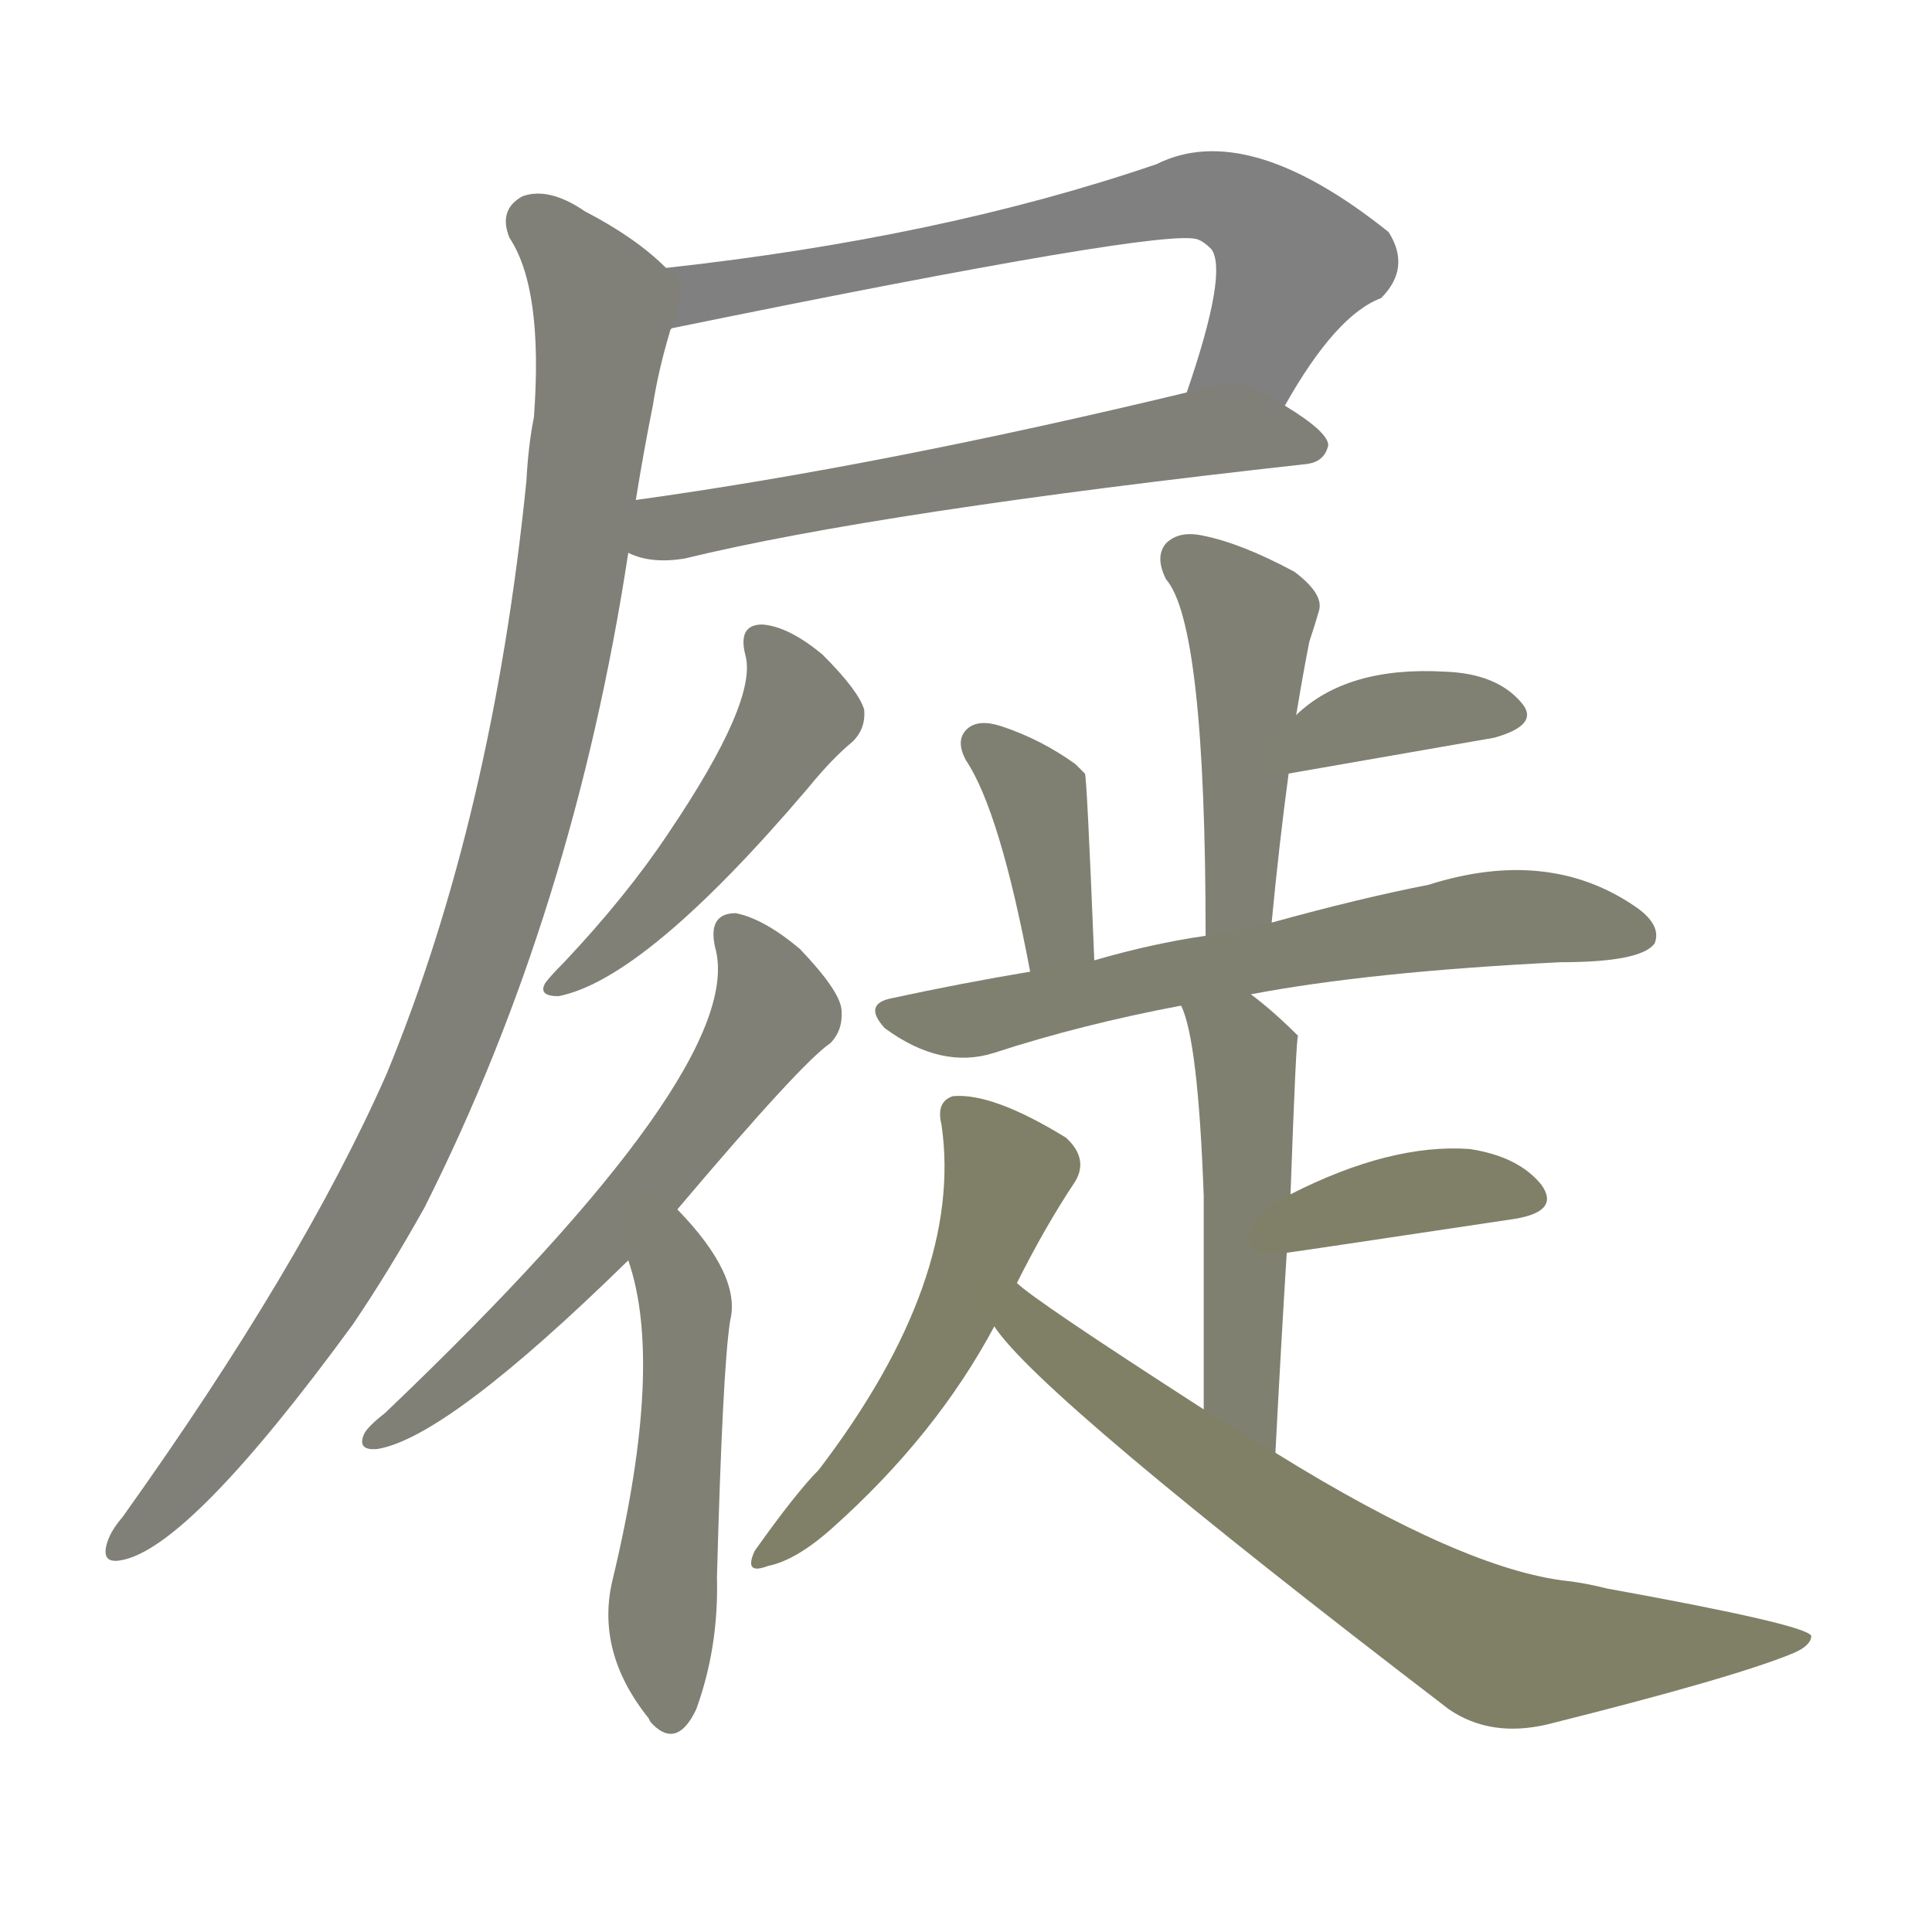 <svg version="1.1" viewBox="0 0 1024 1024" xmlns="http://www.w3.org/2000/svg">
  
  <g transform="scale(1, -1) translate(0, -900)">
    <style type="text/css">
        .stroke1 {fill: #808080;}
        .stroke2 {fill: #808079;}
        .stroke3 {fill: #808078;}
        .stroke4 {fill: #808077;}
        .stroke5 {fill: #808076;}
        .stroke6 {fill: #808075;}
        .stroke7 {fill: #808074;}
        .stroke8 {fill: #808073;}
        .stroke9 {fill: #808072;}
        .stroke10 {fill: #808071;}
        .stroke11 {fill: #808070;}
        .stroke12 {fill: #808069;}
        .stroke13 {fill: #808068;}
        .stroke14 {fill: #808067;}
        .stroke15 {fill: #808066;}
        .stroke16 {fill: #808065;}
        .stroke17 {fill: #808064;}
        .stroke18 {fill: #808063;}
        .stroke19 {fill: #808062;}
        .stroke20 {fill: #808061;}
        text {
            font-family: Helvetica;
            font-size: 50px;
            fill: #808060;
            paint-order: stroke;
            stroke: #000000;
            stroke-width: 4px;
            stroke-linecap: butt;
            stroke-linejoin: miter;
            font-weight: 800;
        }
    </style>

    <path d="M 681 685 Q 708 733 732 742 Q 748 758 736 777 Q 661 837 613 813 Q 499 774 353 758 C 323 755 327 720 356 726 Q 620 780 635 773 Q 638 772 642 768 Q 651 756 629 692 C 620 664 666 659 681 685 Z" class="stroke1"/>
    <path d="M 333 607 Q 345 601 363 604 Q 466 629 692 654 Q 702 655 704 664 Q 704 671 681 685 C 659 699 658 699 629 692 Q 467 653 337 635 C 307 631 304 616 333 607 Z" class="stroke2"/>
    <path d="M 353 758 Q 337 774 310 788 Q 291 801 277 796 Q 264 789 270 774 Q 288 747 283 679 Q 280 664 279 645 Q 261 467 205 331 Q 160 229 65 96 Q 59 89 57 83 Q 53 71 64 73 Q 100 79 187 198 Q 206 226 225 260 Q 304 417 333 607 L 337 635 Q 341 660 346 685 Q 349 704 355 724 Q 355 725 356 726 C 363 750 363 750 353 758 Z" class="stroke3"/>
    <path d="M 395 553 Q 402 529 354 458 Q 332 425 299 390 Q 292 383 289 379 Q 285 372 296 372 Q 342 381 428 482 Q 441 498 452 507 Q 459 514 458 524 Q 455 534 436 553 Q 418 568 404 569 Q 391 569 395 553 Z" class="stroke4"/>
    <path d="M 359 259 Q 425 337 440 347 Q 447 354 446 365 Q 445 375 424 397 Q 405 413 390 416 Q 375 416 379 398 Q 397 335 204 151 Q 195 144 193 140 Q 189 131 200 132 Q 237 138 333 232 L 359 259 Z" class="stroke5"/>
    <path d="M 333 232 Q 352 177 325 64 Q 315 25 344 -11 Q 344 -12 346 -14 Q 359 -27 369 -6 Q 381 27 380 64 Q 383 175 387 200 Q 393 224 359 259 C 339 281 324 261 333 232 Z" class="stroke6"/>
    <path d="M 674 411 Q 678 453 683 490 L 687 521 Q 691 545 694 560 Q 697 569 699 576 Q 702 585 686 597 Q 658 612 638 616 Q 625 619 618 612 Q 612 605 618 593 Q 639 569 639 404 C 639 374 671 381 674 411 Z" class="stroke7"/>
    <path d="M 683 490 L 792 509 Q 817 516 806 528 Q 793 543 766 544 Q 714 547 687 521 C 665 501 653 485 683 490 Z" class="stroke8"/>
    <path d="M 580 391 Q 576 490 575 490 Q 572 493 570 495 Q 552 508 531 515 Q 519 519 513 514 Q 506 508 512 497 Q 530 470 546 385 C 552 356 581 361 580 391 Z" class="stroke9"/>
    <path d="M 663 373 Q 726 385 827 390 Q 870 390 877 400 Q 881 410 866 420 Q 820 451 757 431 Q 721 424 674 411 L 639 404 Q 611 400 580 391 L 546 385 Q 510 379 473 371 Q 457 368 469 355 Q 499 333 527 342 Q 573 357 626 367 L 663 373 Z" class="stroke10"/>
    <path d="M 676 130 Q 679 188 682 236 L 684 267 Q 687 351 688 351 Q 675 364 663 373 C 639 392 616 395 626 367 Q 635 349 638 266 Q 638 224 638 153 C 638 123 674 100 676 130 Z" class="stroke11"/>
    <path d="M 682 236 Q 683 236 803 254 Q 827 258 817 272 Q 805 287 779 291 Q 737 294 684 267 C 657 254 652 232 682 236 Z" class="stroke12"/>
    <path d="M 539 220 Q 554 250 570 274 Q 577 286 565 297 Q 526 321 505 319 Q 496 316 499 304 Q 511 222 434 121 Q 422 109 400 78 Q 394 65 407 70 Q 422 73 441 90 Q 496 139 527 197 L 539 220 Z" class="stroke13"/>
    <path d="M 527 197 Q 551 160 768 -6 Q 790 -21 820 -14 Q 920 11 951 24 Q 960 28 960 33 Q 957 39 852 58 Q 840 61 831 62 Q 776 68 676 130 L 638 153 Q 548 211 539 220 C 515 238 508 220 527 197 Z" class="stroke14"/>
    
    
    
    
    
    
    
    
    
    
    
    
    
    </g>
</svg>